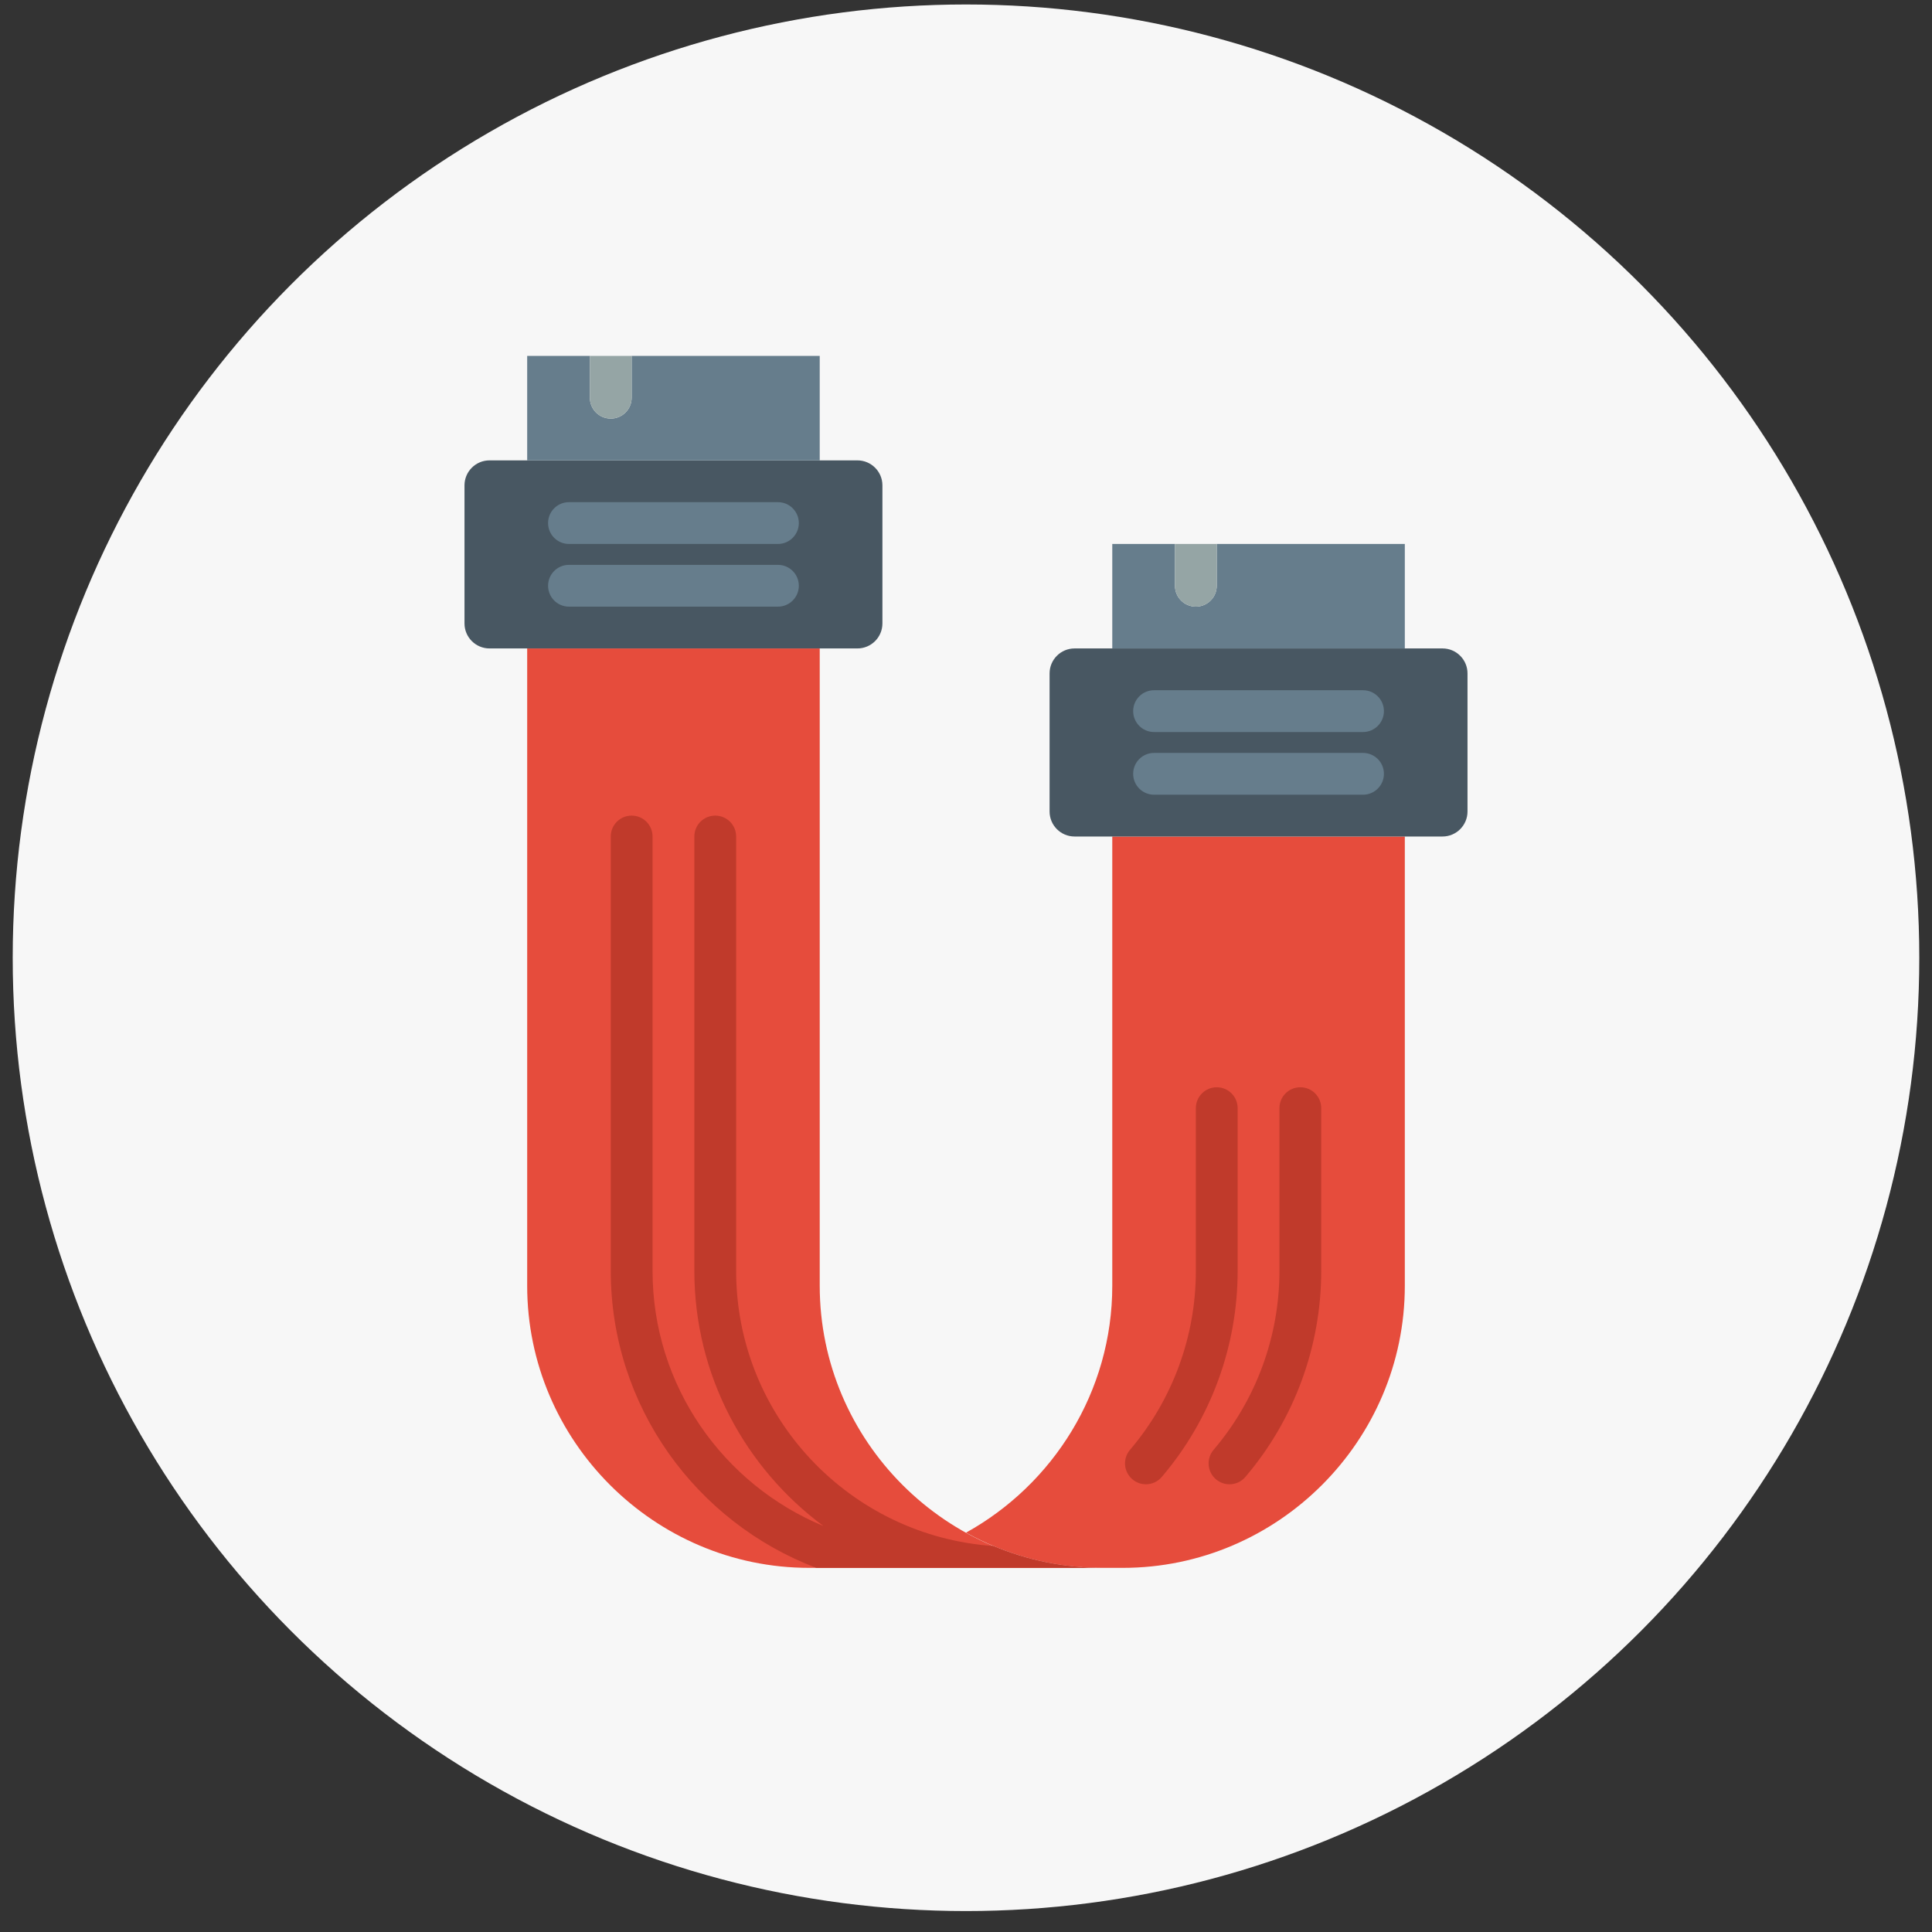 <?xml version="1.0" encoding="UTF-8" standalone="no"?>
<svg width="76px" height="76px" viewBox="0 0 76 76" version="1.1" xmlns="http://www.w3.org/2000/svg" xmlns:xlink="http://www.w3.org/1999/xlink" xmlns:sketch="http://www.bohemiancoding.com/sketch/ns">
    <rect x="0" y="0" width="76" height="76" fill="#333333" stroke="none"/>
    <!-- Generator: Sketch 3.3.3 (12072) - http://www.bohemiancoding.com/sketch -->
    <title>feature-10</title>
    <desc>Created with Sketch.</desc>
    <defs></defs>
    <g id="Page-1" stroke="none" stroke-width="1" fill="none" fill-rule="evenodd" sketch:type="MSPage">
        <g id="Features-Copy-2" sketch:type="MSArtboardGroup" transform="translate(-782, -1221)">
            <g id="feature-10" sketch:type="MSLayerGroup" transform="translate(782, 1221)">
                <circle id="Oval-34-Copy-11" fill="#F7F7F7" sketch:type="MSShapeGroup" cx="38" cy="37.676" r="37.5"></circle>
                <g transform="translate(18.272, 14)" sketch:type="MSShapeGroup">
                    <path d="M2.466,11.508 L2.466,36.579 C2.466,42.682 7.46,47.676 13.563,47.676 L25.071,47.676 C18.967,47.676 13.974,42.682 13.974,36.579 L13.974,11.508 L2.466,11.508" id="Fill-2303" fill="#E64C3C"></path>
                    <path d="M25.482,18.906 L25.482,36.579 C25.482,40.748 23.15,44.396 19.728,46.291 C21.316,47.171 23.137,47.676 25.071,47.676 L25.893,47.676 C31.996,47.676 36.99,42.682 36.99,36.579 L36.99,18.906 L25.482,18.906" id="Fill-2304" fill="#E64C3C"></path>
                    <path d="M15.457,11.508 L0.984,11.508 C0.441,11.508 0,11.067 0,10.524 L0,5.093 C0,4.551 0.441,4.11 0.984,4.11 L15.457,4.11 C15.999,4.11 16.44,4.551 16.44,5.093 L16.44,10.524 C16.44,11.067 15.999,11.508 15.457,11.508" id="Fill-2305" fill="#485762"></path>
                    <path d="M12.33,7.398 L4.11,7.398 C3.655,7.398 3.288,7.03 3.288,6.576 C3.288,6.121 3.655,5.754 4.11,5.754 L12.33,5.754 C12.784,5.754 13.152,6.121 13.152,6.576 C13.152,7.03 12.784,7.398 12.33,7.398" id="Fill-2306" fill="#667D8C"></path>
                    <path d="M12.33,9.864 L4.11,9.864 C3.655,9.864 3.288,9.496 3.288,9.042 C3.288,8.587 3.655,8.22 4.11,8.22 L12.33,8.22 C12.784,8.22 13.152,8.587 13.152,9.042 C13.152,9.496 12.784,9.864 12.33,9.864" id="Fill-2307" fill="#667D8C"></path>
                    <path d="M38.473,18.906 L23.999,18.906 C23.456,18.906 23.016,18.465 23.016,17.922 L23.016,12.491 C23.016,11.948 23.456,11.508 23.999,11.508 L38.473,11.508 C39.015,11.508 39.456,11.948 39.456,12.491 L39.456,17.922 C39.456,18.465 39.015,18.906 38.473,18.906" id="Fill-2308" fill="#485762"></path>
                    <path d="M35.346,14.796 L27.126,14.796 C26.671,14.796 26.304,14.428 26.304,13.974 C26.304,13.519 26.671,13.152 27.126,13.152 L35.346,13.152 C35.8,13.152 36.168,13.519 36.168,13.974 C36.168,14.428 35.8,14.796 35.346,14.796" id="Fill-2309" fill="#667D8C"></path>
                    <path d="M35.346,17.262 L27.126,17.262 C26.671,17.262 26.304,16.894 26.304,16.44 C26.304,15.985 26.671,15.618 27.126,15.618 L35.346,15.618 C35.8,15.618 36.168,15.985 36.168,16.44 C36.168,16.894 35.8,17.262 35.346,17.262" id="Fill-2310" fill="#667D8C"></path>
                    <path d="M32.88,28.77 C32.425,28.77 32.058,29.137 32.058,29.592 L32.058,35.993 C32.058,38.571 31.138,41.072 29.468,43.032 C29.173,43.378 29.215,43.897 29.56,44.192 C29.715,44.323 29.905,44.388 30.093,44.388 C30.326,44.388 30.557,44.29 30.719,44.098 C32.643,41.84 33.702,38.961 33.702,35.993 L33.702,29.592 C33.702,29.137 33.334,28.77 32.88,28.77" id="Fill-2311" fill="#C03A2B"></path>
                    <path d="M30.414,29.592 C30.414,29.137 30.046,28.77 29.592,28.77 C29.137,28.77 28.77,29.137 28.77,29.592 L28.77,35.993 C28.77,38.573 27.85,41.072 26.18,43.032 C25.885,43.377 25.926,43.896 26.272,44.19 C26.426,44.323 26.616,44.388 26.804,44.388 C27.037,44.388 27.268,44.29 27.43,44.098 C29.354,41.841 30.414,38.962 30.414,35.993 L30.414,29.592" id="Fill-2312" fill="#C03A2B"></path>
                    <path d="M6.576,0 L6.576,1.644 C6.576,2.099 6.209,2.466 5.754,2.466 C5.299,2.466 4.932,2.099 4.932,1.644 L4.932,0 L2.466,0 L2.466,4.11 L13.974,4.11 L13.974,0 L6.576,0" id="Fill-2313" fill="#667D8C"></path>
                    <path d="M5.754,2.466 C6.209,2.466 6.576,2.099 6.576,1.644 L6.576,0 L4.932,0 L4.932,1.644 C4.932,2.099 5.299,2.466 5.754,2.466" id="Fill-2314" fill="#95A5A5"></path>
                    <path d="M29.592,7.398 L29.592,9.042 C29.592,9.496 29.224,9.864 28.77,9.864 C28.315,9.864 27.948,9.496 27.948,9.042 L27.948,7.398 L25.482,7.398 L25.482,11.508 L36.99,11.508 L36.99,7.398 L29.592,7.398" id="Fill-2315" fill="#667D8C"></path>
                    <path d="M28.77,9.864 C29.224,9.864 29.592,9.496 29.592,9.042 L29.592,7.398 L27.948,7.398 L27.948,9.042 C27.948,9.496 28.315,9.864 28.77,9.864" id="Fill-2316" fill="#95A5A5"></path>
                    <path d="M25.071,47.676 C23.562,47.676 22.121,47.368 20.805,46.816 C15.163,46.432 10.686,41.731 10.686,35.993 L10.686,18.906 C10.686,18.451 10.318,18.084 9.864,18.084 C9.409,18.084 9.042,18.451 9.042,18.906 L9.042,35.993 C9.042,40.105 11.046,43.749 14.119,46.029 C10.18,44.397 7.398,40.515 7.398,35.993 L7.398,18.906 C7.398,18.451 7.03,18.084 6.576,18.084 C6.121,18.084 5.754,18.451 5.754,18.906 L5.754,35.993 C5.754,41.331 9.122,45.884 13.838,47.676 L25.071,47.676" id="Fill-2521" fill="#C03A2B"></path>
                </g>
            </g>
        </g>
    </g>
</svg>